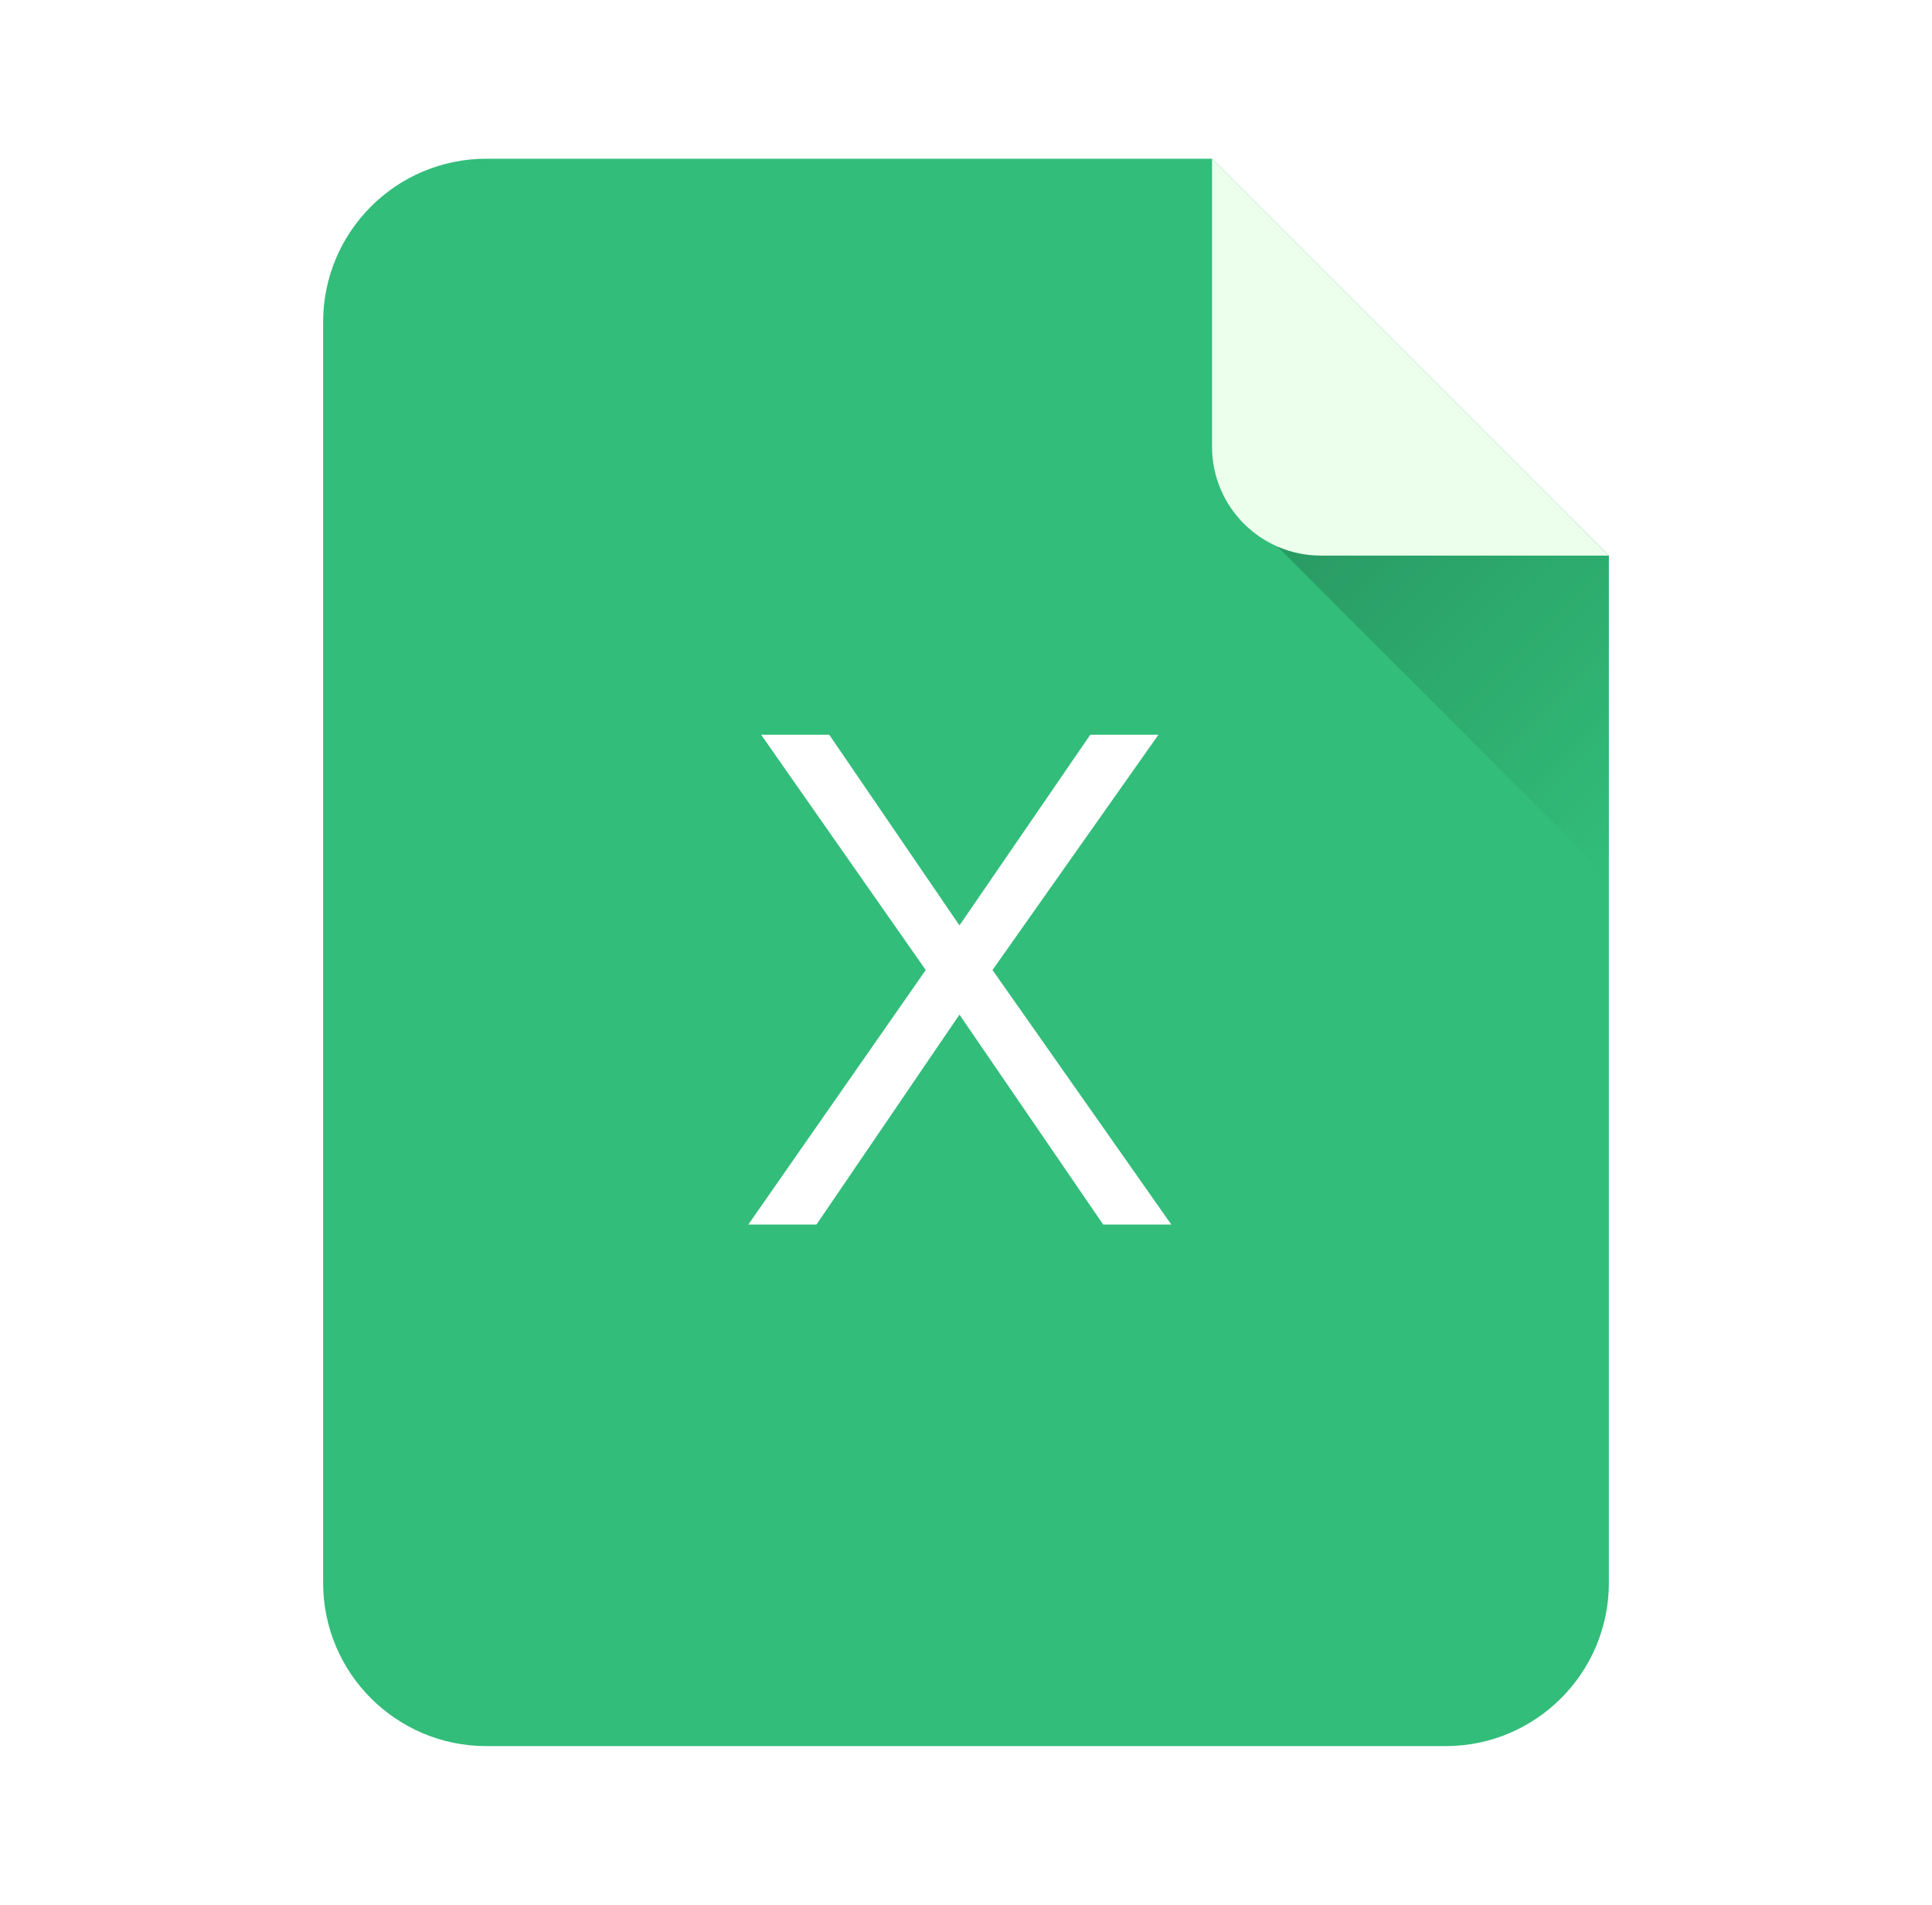 <svg width="71" height="70" viewBox="0 0 71 70" fill="none" xmlns="http://www.w3.org/2000/svg">
<g filter="url(#filter0_ii_2040_1651)">
<path fill-rule="evenodd" clip-rule="evenodd" d="M44.542 5.833L17.875 5.833C14.561 5.833 11.875 8.52 11.875 11.833V58.167C11.875 61.48 14.561 64.167 17.875 64.167H53.125C56.439 64.167 59.125 61.48 59.125 58.167V20.417L44.542 5.833Z" fill="#32BD7A"/>
</g>
<path d="M30.005 45L35.26 37.286L40.541 45H43.045L36.474 35.647L42.572 27H40.068L35.26 34.008L30.474 27H27.971L34.02 35.647L27.5 45H30.005Z" fill="white"/>
<path d="M57.757 19.05H45.909L59.125 32.266L59.125 20.417L57.757 19.05Z" fill="url(#paint0_linear_2040_1651)"/>
<path d="M48.542 20.417L59.125 20.417L44.542 5.833L44.542 16.417C44.542 18.626 46.333 20.417 48.542 20.417Z" fill="#EBFFEC"/>
<defs>
<filter id="filter0_ii_2040_1651" x="11.875" y="4.833" width="47.25" height="60.333" filterUnits="userSpaceOnUse" color-interpolation-filters="sRGB">
<feFlood flood-opacity="0" result="BackgroundImageFix"/>
<feBlend mode="normal" in="SourceGraphic" in2="BackgroundImageFix" result="shape"/>
<feColorMatrix in="SourceAlpha" type="matrix" values="0 0 0 0 0 0 0 0 0 0 0 0 0 0 0 0 0 0 127 0" result="hardAlpha"/>
<feOffset dy="-1"/>
<feGaussianBlur stdDeviation="0.5"/>
<feComposite in2="hardAlpha" operator="arithmetic" k2="-1" k3="1"/>
<feColorMatrix type="matrix" values="0 0 0 0 0 0 0 0 0 0 0 0 0 0 0 0 0 0 0.3 0"/>
<feBlend mode="normal" in2="shape" result="effect1_innerShadow_2040_1651"/>
<feColorMatrix in="SourceAlpha" type="matrix" values="0 0 0 0 0 0 0 0 0 0 0 0 0 0 0 0 0 0 127 0" result="hardAlpha"/>
<feOffset dy="1"/>
<feGaussianBlur stdDeviation="0.5"/>
<feComposite in2="hardAlpha" operator="arithmetic" k2="-1" k3="1"/>
<feColorMatrix type="matrix" values="0 0 0 0 1 0 0 0 0 1 0 0 0 0 1 0 0 0 0.3 0"/>
<feBlend mode="normal" in2="effect1_innerShadow_2040_1651" result="effect2_innerShadow_2040_1651"/>
</filter>
<linearGradient id="paint0_linear_2040_1651" x1="48.871" y1="16.087" x2="62.087" y2="29.303" gradientUnits="userSpaceOnUse">
<stop stop-opacity="0.2"/>
<stop offset="1" stop-opacity="0"/>
</linearGradient>
</defs>
</svg>
